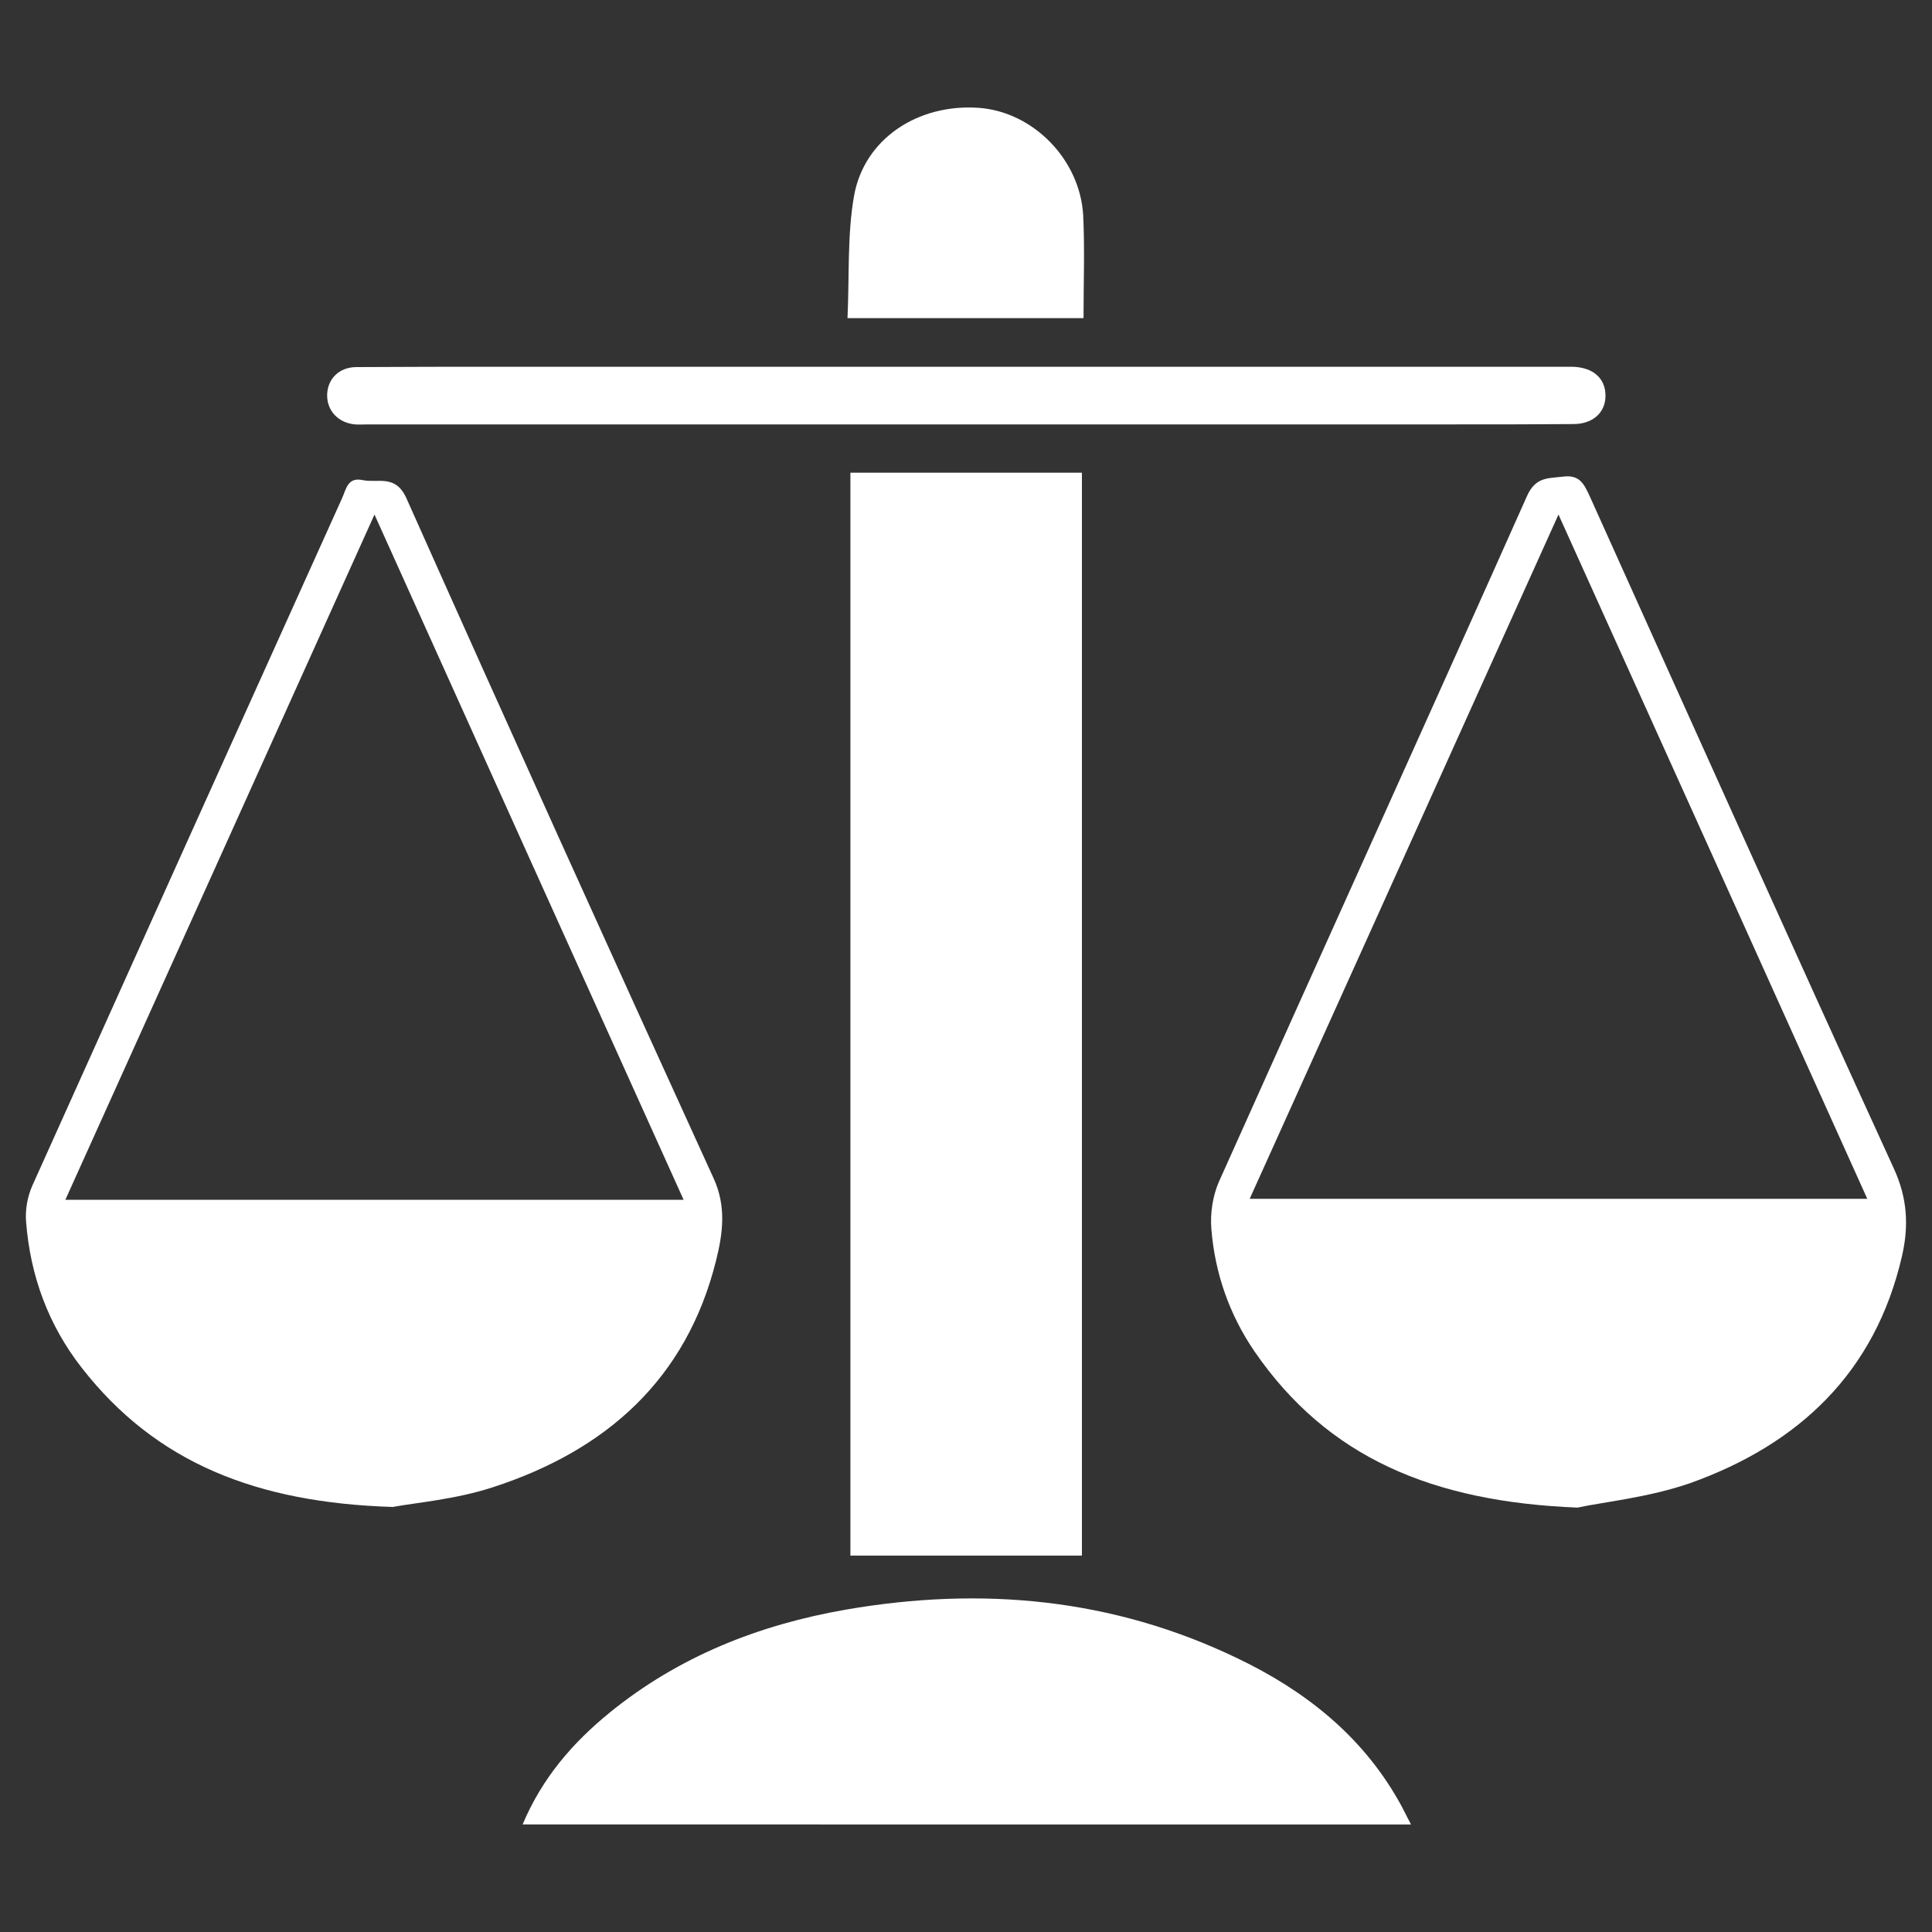 <?xml version="1.0" encoding="utf-8"?>
<!-- Generator: Adobe Illustrator 22.1.0, SVG Export Plug-In . SVG Version: 6.00 Build 0)  -->
<svg version="1.1" id="Layer_1" xmlns="http://www.w3.org/2000/svg" xmlns:xlink="http://www.w3.org/1999/xlink" x="0px" y="0px"
	 viewBox="0 0 600 600" style="enable-background:new 0 0 600 600;" xml:space="preserve">
<rect x="0" y="0" width="600" height="600" fill="#333333" stroke="none"/>
<style type="text/css">
	.st0{fill:#FFFFFF;}
</style>
<g>
	<path class="st0" d="M336,483.1c-23.9,0-47.7,0-71.9,0c0-111.5,0-223.7,0-336.3c24,0,47.7,0,71.9,0C336,259.3,336,371.7,336,483.1z
		"/>
	<path class="st0" d="M489.9,468.2c-45-1.8-77.6-15.5-100.3-48.5c-7.8-11.4-12.3-24.3-13.4-38c-0.4-4.8,0.4-10.2,2.3-14.6
		c31.8-71,64-141.9,95.7-213c2.7-6.1,6.6-5.5,11.4-6.1c5.1-0.6,6.4,2.5,8.1,6.1c31.4,69.7,62.7,139.4,94.5,208.9
		c4.2,9.2,4.6,17.8,2.5,27c-8.3,36.2-32,58.5-65.8,70.6C511.9,465.1,497.7,466.5,489.9,468.2z M484,159.8
		c-32.4,71.8-64,141.9-95.9,212.5c64.5,0,127.7,0,191.8,0C548,301.5,516.4,231.5,484,159.8z"/>
	<path class="st0" d="M122,468c-42.3-1.3-73.6-13.7-96.6-43.2c-10.4-13.3-16-28.6-17.3-45.4c-0.3-3.6,0.4-7.7,1.9-11.1
		c32-71.2,64.1-142.4,96.2-213.5c1.3-2.8,1.7-6.7,6.4-5.7c4.8,1,10.2-1.9,13.6,5.6c31.5,70.6,63.3,140.9,95.4,211.2
		c4,8.7,2.9,17.1,0.8,25.5c-9.2,37-34.2,59-69.1,70.4C141.5,465.7,128.8,466.7,122,468z M212.3,372.6
		c-32.1-71.1-63.7-141.1-96-212.8c-32.4,71.9-64,141.9-96,212.8C84.6,372.6,147.8,372.6,212.3,372.6z"/>
	<path class="st0" d="M162.3,566.6c6.1-14.5,15.6-25.4,27-34.7c21.5-17.5,46.4-27.3,73.3-32c42.1-7.3,82.9-3.6,121.7,15.1
		c20.7,9.9,38.3,23.7,49.9,44c1.3,2.2,2.4,4.6,4,7.6C346,566.6,254.6,566.6,162.3,566.6z"/>
	<path class="st0" d="M300.8,113.9c61.7,0,123.5,0,185.2,0c0.8,0,1.6,0,2.4,0c6.3,0.2,10.1,3.5,10.2,8.8c0.1,5.3-3.8,9-10,9
		c-12.2,0.1-24.4,0.1-36.6,0.1c-112.5,0-225,0-337.5,0c-1.4,0-2.9,0.1-4.3,0c-5.2-0.5-8.7-4.3-8.6-9.2c0.1-4.9,3.7-8.6,9.1-8.6
		c15.2-0.1,30.5-0.1,45.7-0.1C204.6,113.9,252.7,113.9,300.8,113.9C300.8,113.9,300.8,113.9,300.8,113.9z"/>
	<path class="st0" d="M263.2,98.8c0.6-13.2-0.1-25.7,2-37.8c3.1-17.9,19.9-28.9,38.9-27.5c16.8,1.3,31.3,16,32.3,33.4
		c0.5,10.5,0.1,21,0.1,31.9C312.1,98.8,288.3,98.8,263.2,98.8z"/>
</g>
</svg>
